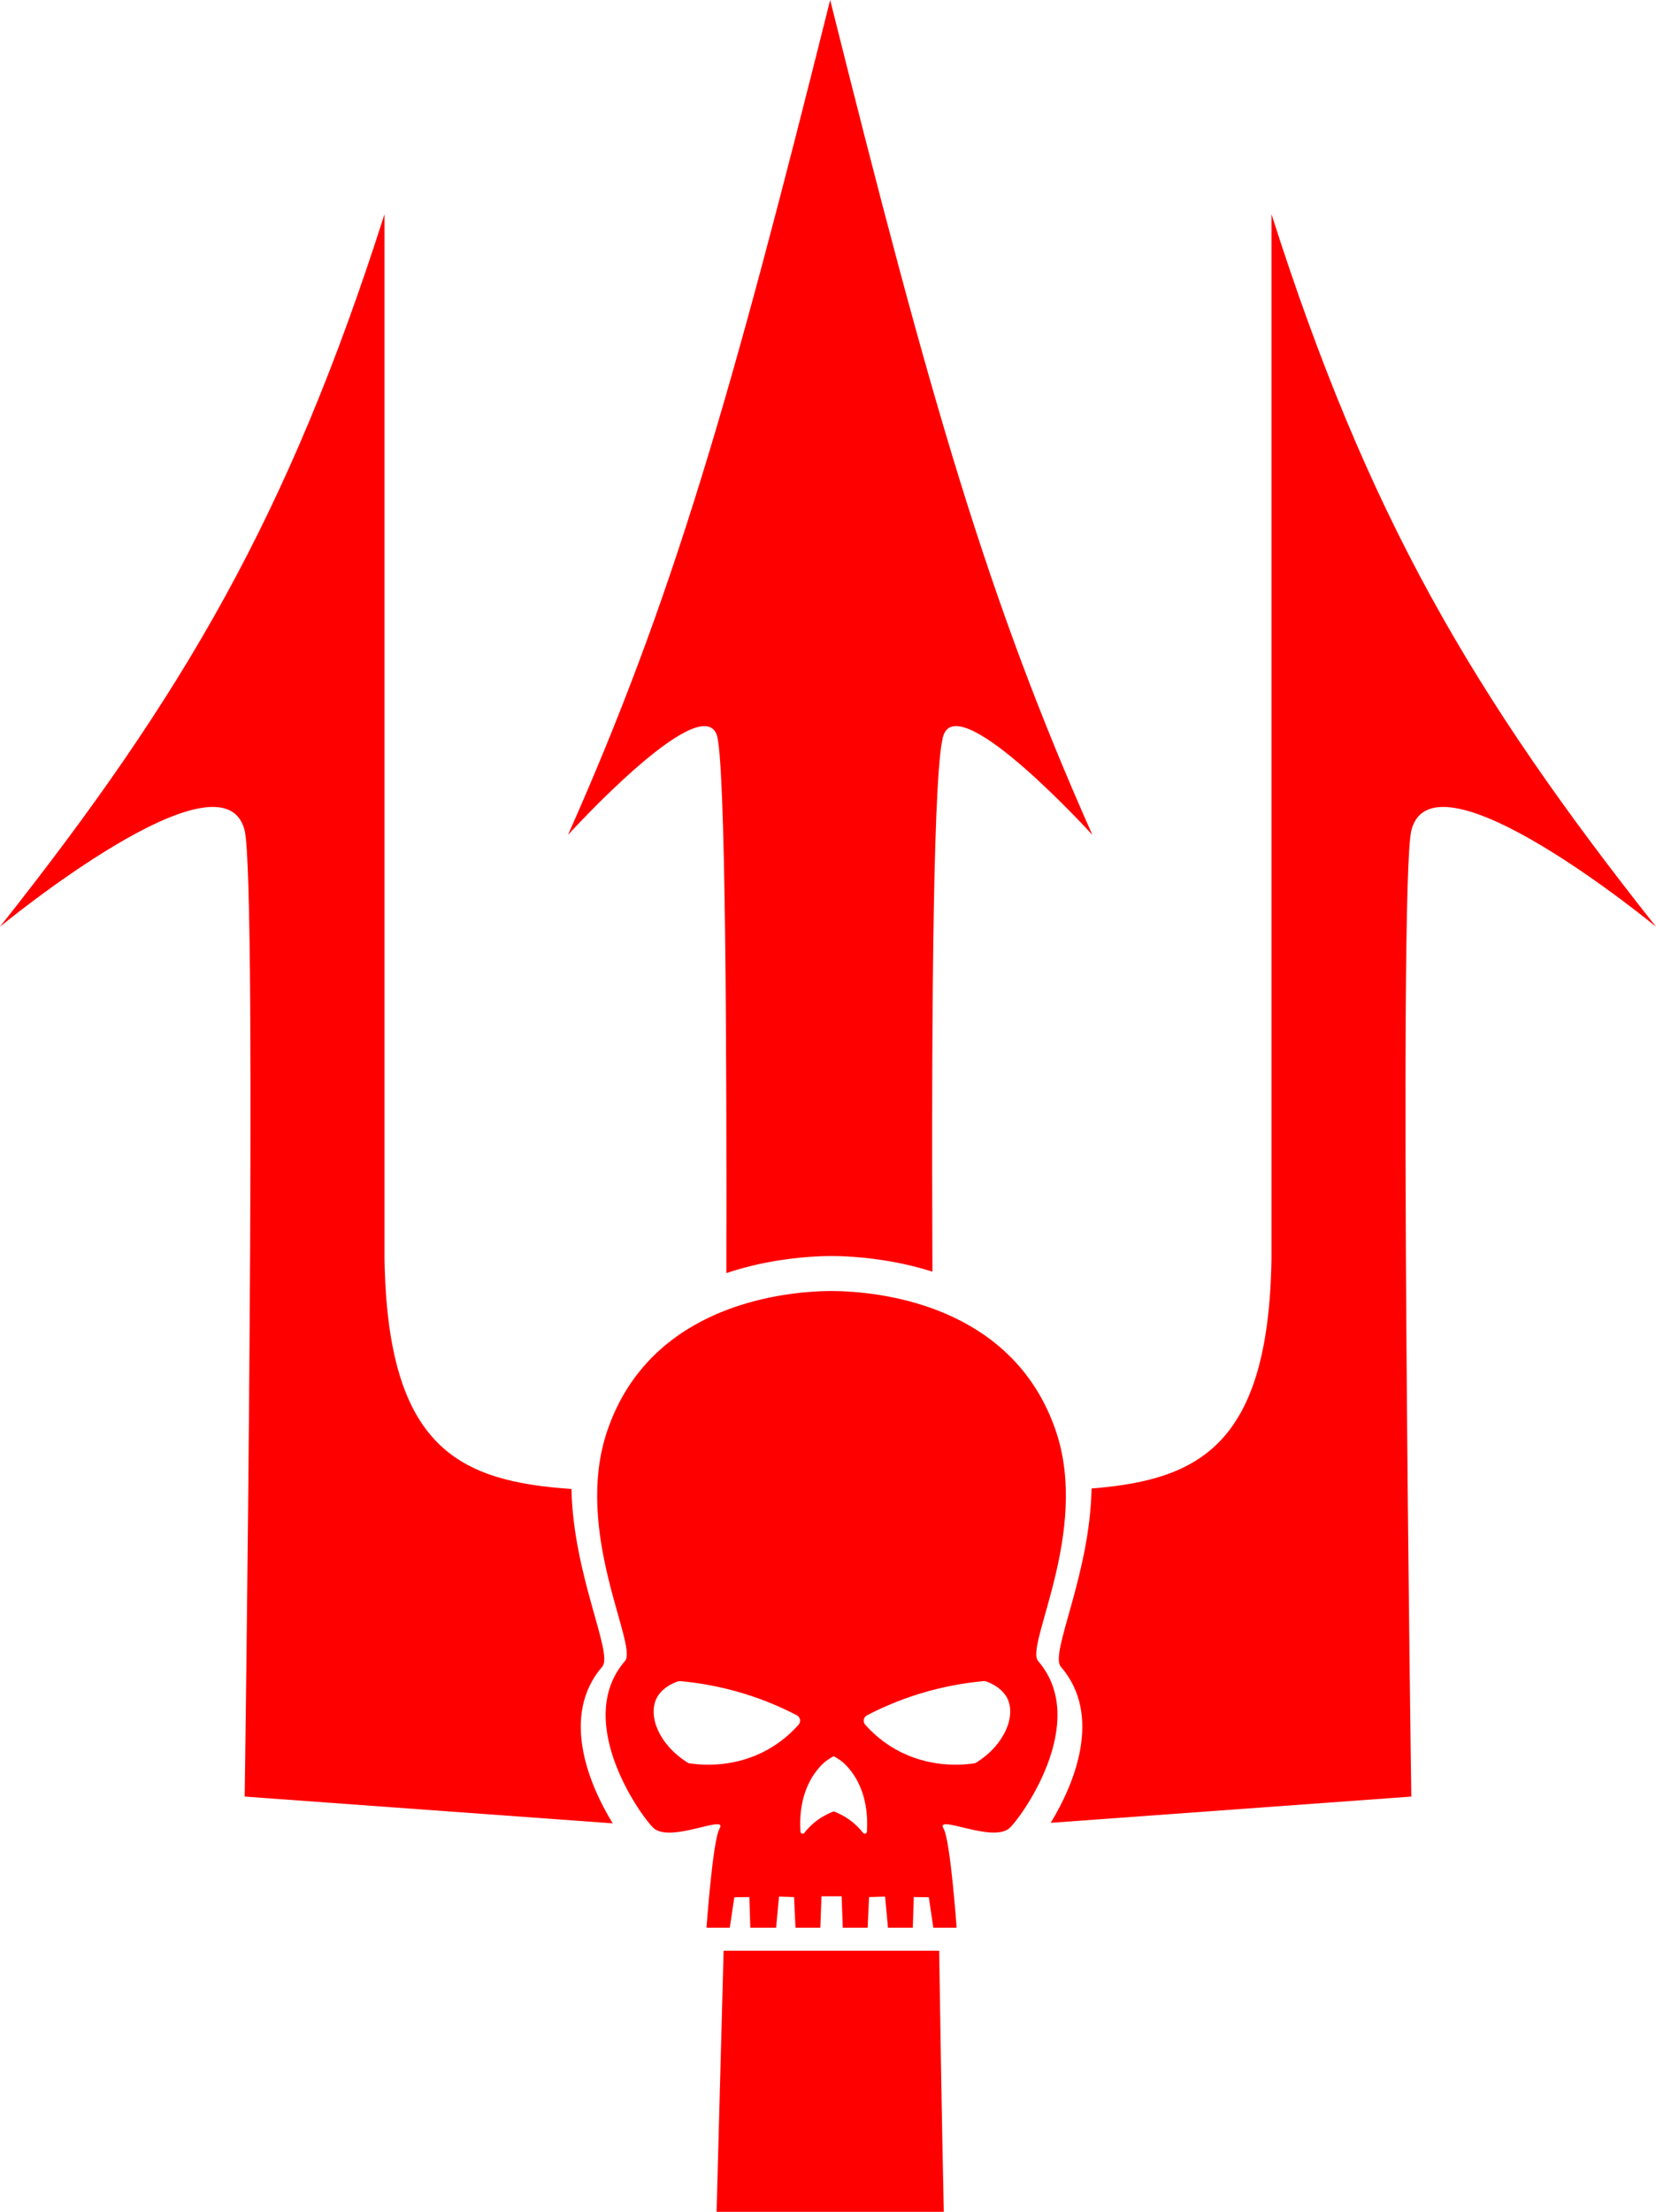 <?xml version="1.0" encoding="UTF-8" standalone="no"?>
<!-- Generator: Adobe Illustrator 23.0.3, SVG Export Plug-In . SVG Version: 6.00 Build 0)  -->

<svg
   xmlns:dc="http://purl.org/dc/elements/1.1/"
   xmlns:cc="http://creativecommons.org/ns#"
   xmlns:rdf="http://www.w3.org/1999/02/22-rdf-syntax-ns#"
   xmlns:svg="http://www.w3.org/2000/svg"
   xmlns="http://www.w3.org/2000/svg"
   xmlns:sodipodi="http://sodipodi.sourceforge.net/DTD/sodipodi-0.dtd"
   xmlns:inkscape="http://www.inkscape.org/namespaces/inkscape"
   version="1.1"
   id="Layer_2_copy"
   x="0px"
   y="0px"
   viewBox="0 0 707.06 944"
   xml:space="preserve"
   sodipodi:docname="emperors-spears-symbol.svg"
   width="707.06"
   height="944"
   inkscape:version="0.92.3 (2405546, 2018-03-11)"><sodipodi:namedview
   pagecolor="#ffffff"
   bordercolor="#666666"
   borderopacity="1"
   objecttolerance="10"
   gridtolerance="10"
   guidetolerance="10"
   inkscape:pageopacity="0"
   inkscape:pageshadow="2"
   inkscape:window-width="640"
   inkscape:window-height="480"
   id="namedview18"
   showgrid="false"
   inkscape:zoom="0.236"
   inkscape:cx="350.03"
   inkscape:cy="474"
   inkscape:window-x="0"
   inkscape:window-y="0"
   inkscape:window-maximized="0"
   inkscape:current-layer="Layer_2_copy" />
<g
   style="fill:#ff0000"
   id="g15"
   transform="translate(-149.97,-30)">
<g
   id="g13">
	<path
   d="m 455.93,343.42 c 3.91,9.77 4.36,137.64 4.17,229.93 15.18,-5.08 29.6,-6.7 39.14,-7.14 0,0 2.05,-0.14 5.66,-0.14 0.05,0 0.05,0 0.09,0 0.04,0 0.05,0 0.09,0 3.56,0 5.66,0.14 5.66,0.14 9.17,0.43 22.83,1.92 37.35,6.54 -0.49,-117.7 0.44,-218.28 4.86,-229.33 7.46,-18.66 63.43,42.91 63.43,42.91 C 571.59,285.59 547.34,201.64 504.43,30 461.52,201.64 437.27,285.59 392.49,386.33 c 0.01,0 55.97,-61.56 63.44,-42.91 z"
   id="path3"
   inkscape:connector-curvature="0" />
	<path
   d="M 692.86,121.42 V 567.3 c -1.3,79.32 -30.71,94.29 -76.83,97.98 -0.67,36.94 -17.99,70.4 -13.13,76.04 17.9,20.71 5.87,49.99 -4.32,66.65 l 153.98,-11.2 c 0,0 -5.6,-388.05 0,-412.3 9.33,-37.31 104.47,41.04 104.47,41.04 C 778.68,326.63 733.9,250.14 692.86,121.42 Z"
   id="path5"
   inkscape:connector-curvature="0" />
	<path
   d="m 458.93,862.56 -3,111.44 h 37.31 22.39 37.31 c 0,0 -0.92,-40.17 -1.97,-111.44 z"
   id="path7"
   inkscape:connector-curvature="0" />
	<path
   d="m 407.12,741.31 c 4.85,-5.59 -12.43,-38.94 -13.15,-75.82 -47.85,-3.29 -78.5,-17.17 -79.83,-98.2 V 121.42 c -41.04,128.73 -85.82,205.22 -164.17,304.09 0,0 95.15,-78.36 104.47,-41.04 5.6,24.25 0,412.3 0,412.3 l 157.14,11.43 c -10.21,-16.63 -22.43,-46.09 -4.46,-66.89 z"
   id="path9"
   inkscape:connector-curvature="0" />
	<path
   d="m 593.2,738.89 c -5.68,-6.58 22.25,-55.28 7.53,-98.34 -17.32,-50.51 -68.44,-58.4 -90.56,-59.43 0,0 -1.89,-0.12 -5.1,-0.12 -0.04,0 -0.04,0 -0.08,0 -0.04,0 -0.04,0 -0.08,0 -3.25,0 -5.1,0.12 -5.1,0.12 -22.09,1.03 -73.25,8.92 -90.52,59.43 -14.76,43.1 13.2,91.8 7.53,98.34 -22.74,26.32 8.18,68.07 12.38,71.48 7.61,6.21 31.79,-6.37 27.97,0.12 -2.88,4.94 -5.55,42.24 -5.55,42.24 h 9.95 l 1.93,-13 6.42,-0.08 0.41,13.08 h 11.02 l 1.23,-13.28 6.42,0.21 0.62,13.08 h 10.61 l 0.49,-13.41 h 8.6 l 0.49,13.41 h 10.61 l 0.62,-13.08 6.83,-0.21 1.23,13.28 h 10.61 l 0.41,-13.08 6.42,0.08 1.93,13 h 9.95 c 0,0 -2.67,-37.3 -5.55,-42.24 -3.82,-6.5 20.36,6.05 27.97,-0.12 4.22,-3.45 35.11,-45.16 12.36,-71.48 z m -102.28,27.23 c -2.96,3.33 -7.24,7.28 -13.04,10.53 -13.94,7.86 -27.76,6.74 -33.36,5.96 -0.37,-0.04 -0.74,-0.16 -1.03,-0.37 -12.22,-7.73 -16.86,-19.78 -13.24,-27.31 0.53,-1.15 2.59,-4.94 9.01,-7.28 0.37,-0.12 0.74,-0.16 1.11,-0.16 7.73,0.7 17.31,2.22 27.93,5.55 8.6,2.67 15.92,5.92 21.92,9.05 1.48,0.78 1.81,2.75 0.7,4.03 z m 29.2,45.61 c -0.04,0.86 -1.11,1.19 -1.65,0.53 -1.32,-1.69 -3.13,-3.62 -5.55,-5.39 -2.59,-1.89 -5.06,-3.08 -6.99,-3.78 -1.89,0.7 -4.4,1.89 -6.99,3.78 -2.43,1.77 -4.24,3.7 -5.55,5.39 -0.53,0.66 -1.6,0.33 -1.65,-0.53 -0.41,-6.37 -0.12,-19.41 9.46,-28.87 1.23,-1.23 2.84,-2.3 4.73,-3.33 1.85,1.03 3.5,2.1 4.73,3.33 9.58,9.46 9.87,22.54 9.46,28.87 z m 46.72,-29.49 c -0.33,0.21 -0.66,0.33 -1.03,0.37 -5.59,0.78 -19.37,1.89 -33.36,-5.96 -5.8,-3.25 -10.08,-7.2 -13.04,-10.53 -1.11,-1.28 -0.78,-3.25 0.74,-4.03 6,-3.13 13.33,-6.37 21.92,-9.05 10.65,-3.33 20.24,-4.85 27.93,-5.55 0.37,-0.04 0.74,0 1.11,0.16 6.37,2.34 8.43,6.17 9.01,7.28 3.58,7.53 -1.06,19.62 -13.28,27.31 z"
   id="path11"
   inkscape:connector-curvature="0" />
</g>
</g></svg>